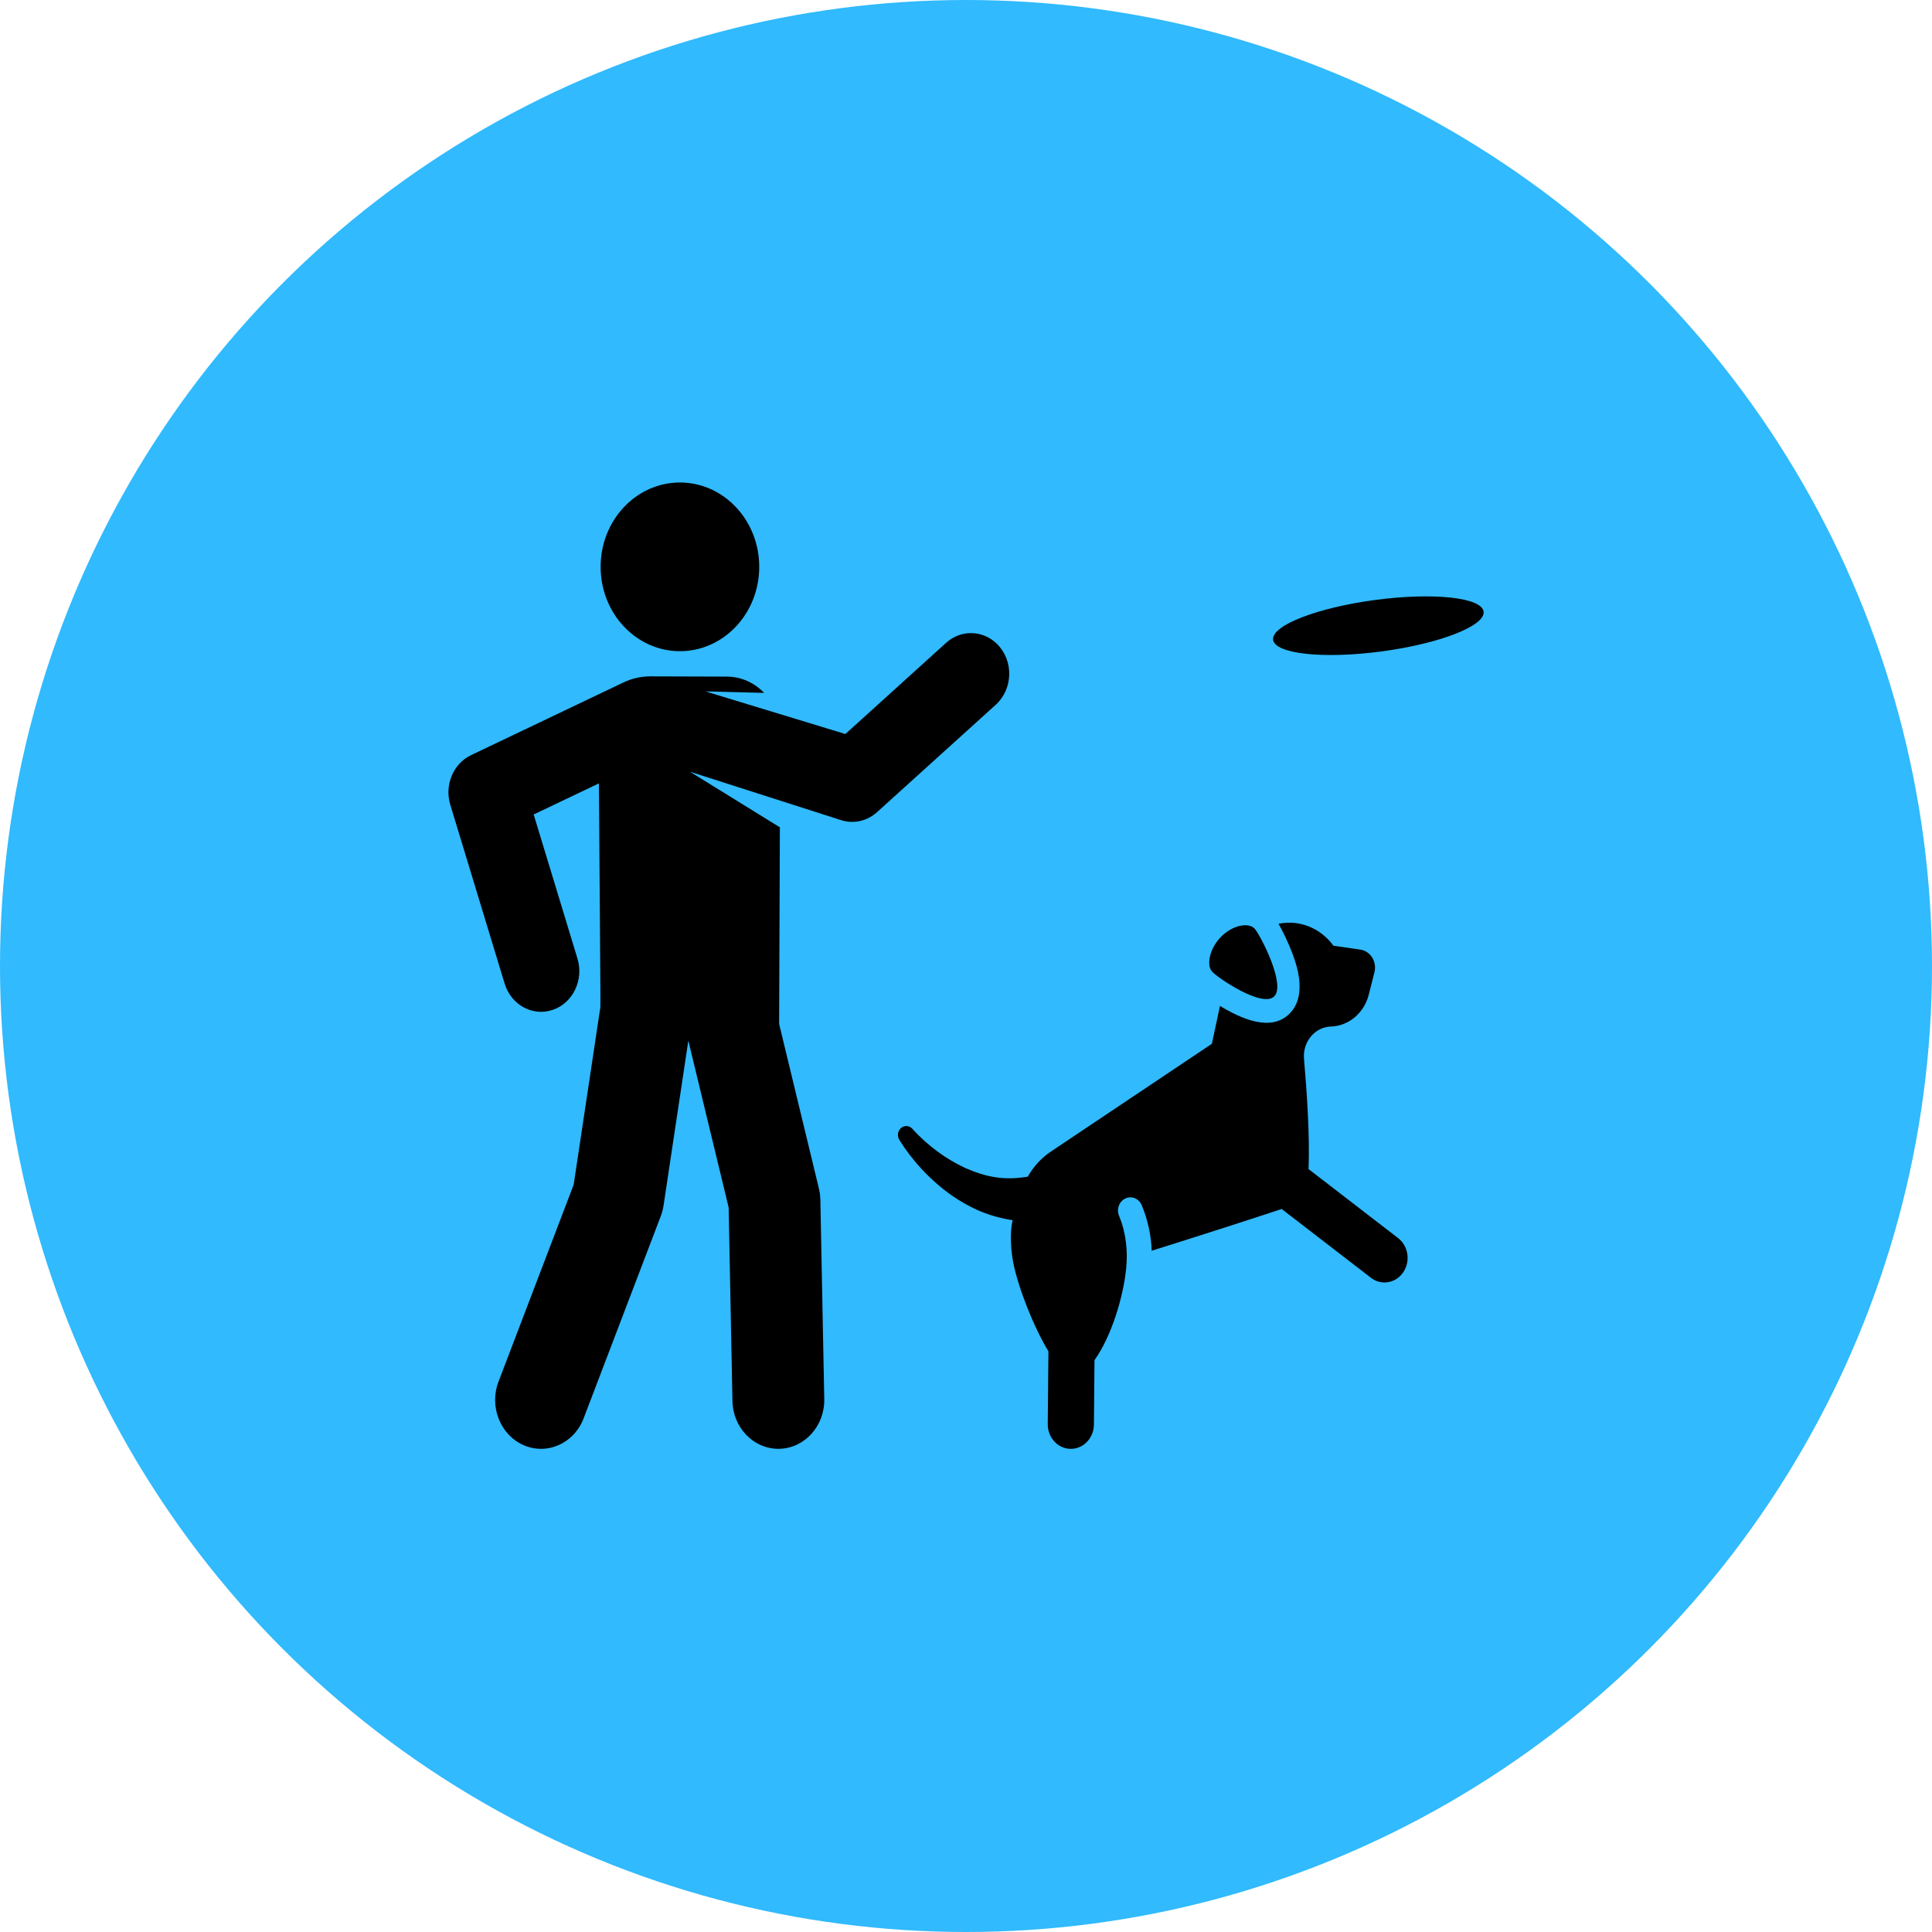 <?xml version="1.0" encoding="UTF-8" standalone="no"?>
<!-- Generator: Adobe Illustrator 19.0.0, SVG Export Plug-In . SVG Version: 6.00 Build 0)  -->

<svg
   xmlns:dc="http://purl.org/dc/elements/1.1/"
   xmlns:cc="http://creativecommons.org/ns#"
   xmlns:rdf="http://www.w3.org/1999/02/22-rdf-syntax-ns#"
   xmlns:svg="http://www.w3.org/2000/svg"
   xmlns="http://www.w3.org/2000/svg"
   xmlns:sodipodi="http://sodipodi.sourceforge.net/DTD/sodipodi-0.dtd"
   xmlns:inkscape="http://www.inkscape.org/namespaces/inkscape"
   version="1.1"
   id="Layer_1"
   x="0px"
   y="0px"
   viewBox="0 0 512 512"
   style="enable-background:new 0 0 512 512;"
   xml:space="preserve"
   sodipodi:docname="search_pet_in_good_hands.svg"
   inkscape:version="0.92.1 r15371"
   inkscape:export-filename="F:\Education\논문\Design\icons\my-icons-collection3\png\found_pet.png"
   inkscape:export-xdpi="27"
   inkscape:export-ydpi="27"><defs
   id="defs4558" /><sodipodi:namedview
   pagecolor="#ffffff"
   bordercolor="#666666"
   borderopacity="1"
   objecttolerance="10"
   gridtolerance="10"
   guidetolerance="10"
   inkscape:pageopacity="0"
   inkscape:pageshadow="2"
   inkscape:window-width="1366"
   inkscape:window-height="705"
   id="namedview4556"
   showgrid="false"
   inkscape:zoom="1.0195312"
   inkscape:cx="88.766275"
   inkscape:cy="256"
   inkscape:window-x="-8"
   inkscape:window-y="-8"
   inkscape:window-maximized="1"
   inkscape:current-layer="Layer_1"
   showguides="false" />
<circle
   style="fill:#31BAFD;"
   cx="256"
   cy="256"
   r="256"
   id="circle4485" />











<g
   id="g4525">
</g>
<g
   id="g4527">
</g>
<g
   id="g4529">
</g>
<g
   id="g4531">
</g>
<g
   id="g4533">
</g>
<g
   id="g4535">
</g>
<g
   id="g4537">
</g>
<g
   id="g4539">
</g>
<g
   id="g4541">
</g>
<g
   id="g4543">
</g>
<g
   id="g4545">
</g>
<g
   id="g4547">
</g>
<g
   id="g4549">
</g>
<g
   id="g4551">
</g>
<g
   id="g4553">
</g>
<g
   id="g4666"
   transform="matrix(0.536,0,0,0.57,118.841,109.996)"><g
     id="g4573">
	<g
   id="g4571">
		<circle
   id="circle4569"
   r="39.21"
   cy="70.568"
   cx="114.454" />
	</g>
</g><g
     id="g4579">
	<g
   id="g4577">
		<path
   id="path4575"
   d="m 271.346,106.532 c -7.029,-6.657 -17.987,-6.853 -25.261,-0.661 -8.532,7.264 -44.571,37.947 -49.83,42.423 l -69.172,-19.815 28.997,0.69 c -4.749,-4.651 -11.237,-7.535 -18.409,-7.567 l -37.753,-0.115 c -4.63,-0.014 -9.209,0.958 -13.434,2.853 L 11.182,158.119 C 2.374,162.067 -2.049,172.014 0.921,181.2 l 26.874,83.149 c 3.213,9.941 13.876,15.397 23.82,12.183 9.942,-3.213 15.397,-13.878 12.183,-23.82 L 42.142,185.704 74.404,171.239 c 0.849,114.413 0.904,102.829 0.485,105.452 L 61.928,357.789 24.76,449.387 c -4.714,11.618 0.882,24.858 12.501,29.573 11.619,4.714 24.859,-0.884 29.573,-12.501 l 38.141,-93.996 c 0.646,-1.593 1.11,-3.255 1.382,-4.954 l 12.253,-76.665 19.932,77.555 1.877,89.996 c 0.258,12.375 10.37,22.23 22.689,22.229 0.16,0 0.322,-0.001 0.483,-0.004 12.536,-0.261 22.486,-10.635 22.225,-23.171 l -1.932,-92.626 c -0.037,-1.748 -0.275,-3.485 -0.709,-5.178 l -19.68,-76.572 0.37,-91.405 -44.485,-25.857 75.035,22.606 c 0.006,0.001 0.011,0.002 0.017,0.004 6.189,1.765 12.765,0.209 17.458,-3.786 l 58.725,-49.957 c 8.494,-7.229 8.982,-20.326 0.731,-28.146 z"
   inkscape:connector-curvature="0" />
	</g>
</g><g
     id="g4585">
	<g
   id="g4583">
		<path
   id="path4581"
   d="m 469.52,382.635 -44.286,-32.093 c 0.745,-14.97 -0.889,-36.862 -2.226,-51.227 -0.352,-3.78 0.878,-7.536 3.393,-10.381 2.515,-2.844 6.096,-4.532 9.891,-4.642 8.816,-0.256 16.422,-6.258 18.722,-14.77 l 2.819,-10.434 c 0.634,-2.346 0.226,-4.851 -1.118,-6.875 -1.344,-2.024 -3.496,-3.37 -5.903,-3.696 l -13.232,-1.788 c -6.344,-8.176 -16.717,-12.133 -26.895,-10.263 l -0.271,0.05 c 2.37,3.906 4.833,8.858 6.498,12.919 2.041,4.975 8.252,20.113 -1.07,28.877 -9.063,8.521 -23.569,2.561 -34.377,-3.613 -2.149,9.329 -4.011,17.612 -4.011,17.612 l -79.611,50.118 c -4.708,2.964 -8.588,6.972 -11.4,11.647 -11.553,1.872 -20.531,0.258 -30.921,-4.019 -9.291,-4.062 -18.541,-10.261 -26.156,-18.237 -1.355,-1.414 -3.568,-1.704 -5.262,-0.588 -1.91,1.258 -2.439,3.825 -1.181,5.735 6.225,9.459 15.048,18.562 25.673,25.694 9.437,6.089 18.397,9.916 30.388,11.669 -1.663,6.042 -0.735,14.973 0.294,19.822 2.506,11.809 10.11,29.914 17.366,41.127 l -0.327,33.841 c -0.061,6.3 4.998,11.458 11.298,11.518 0.039,0 0.075,0 0.113,0 6.25,0 11.347,-5.036 11.407,-11.299 l 0.289,-29.942 c 8.416,-11.069 14.315,-29.514 15.684,-42.891 0.792,-7.734 -0.007,-16.174 -3.542,-24.199 -1.365,-3.098 0.04,-6.714 3.138,-8.079 3.096,-1.365 6.714,0.041 8.078,3.137 3.079,6.989 4.674,14.196 4.929,21.161 24.135,-7.117 49.972,-14.933 64.265,-19.408 l 44.151,31.997 c 5.101,3.697 12.235,2.558 15.933,-2.543 3.701,-5.105 2.564,-12.238 -2.54,-15.937 z"
   inkscape:connector-curvature="0" />
	</g>
</g><g
     id="g4591">
	<g
   id="g4589">
		<path
   id="path4587"
   d="m 398.636,238.832 c -2.821,-3.002 -10.68,-1.876 -16.514,3.609 -5.836,5.487 -7.441,13.259 -4.62,16.259 2.821,3 24.95,17.059 30.786,11.573 5.835,-5.487 -6.831,-28.44 -9.652,-31.441 z"
   inkscape:connector-curvature="0" />
	</g>
</g><g
     id="g4597">
	<g
   id="g4595">
		<ellipse
   id="ellipse4593"
   ry="12.07"
   rx="52.461"
   cy="97.72"
   cx="459.92"
   transform="matrix(0.992,-0.124,0.124,0.992,-8.588,58.021)" />
	</g>
</g><g
     id="g4599">
</g><g
     id="g4601">
</g><g
     id="g4603">
</g><g
     id="g4605">
</g><g
     id="g4607">
</g><g
     id="g4609">
</g><g
     id="g4611">
</g><g
     id="g4613">
</g><g
     id="g4615">
</g><g
     id="g4617">
</g><g
     id="g4619">
</g><g
     id="g4621">
</g><g
     id="g4623">
</g><g
     id="g4625">
</g><g
     id="g4627">
</g></g></svg>